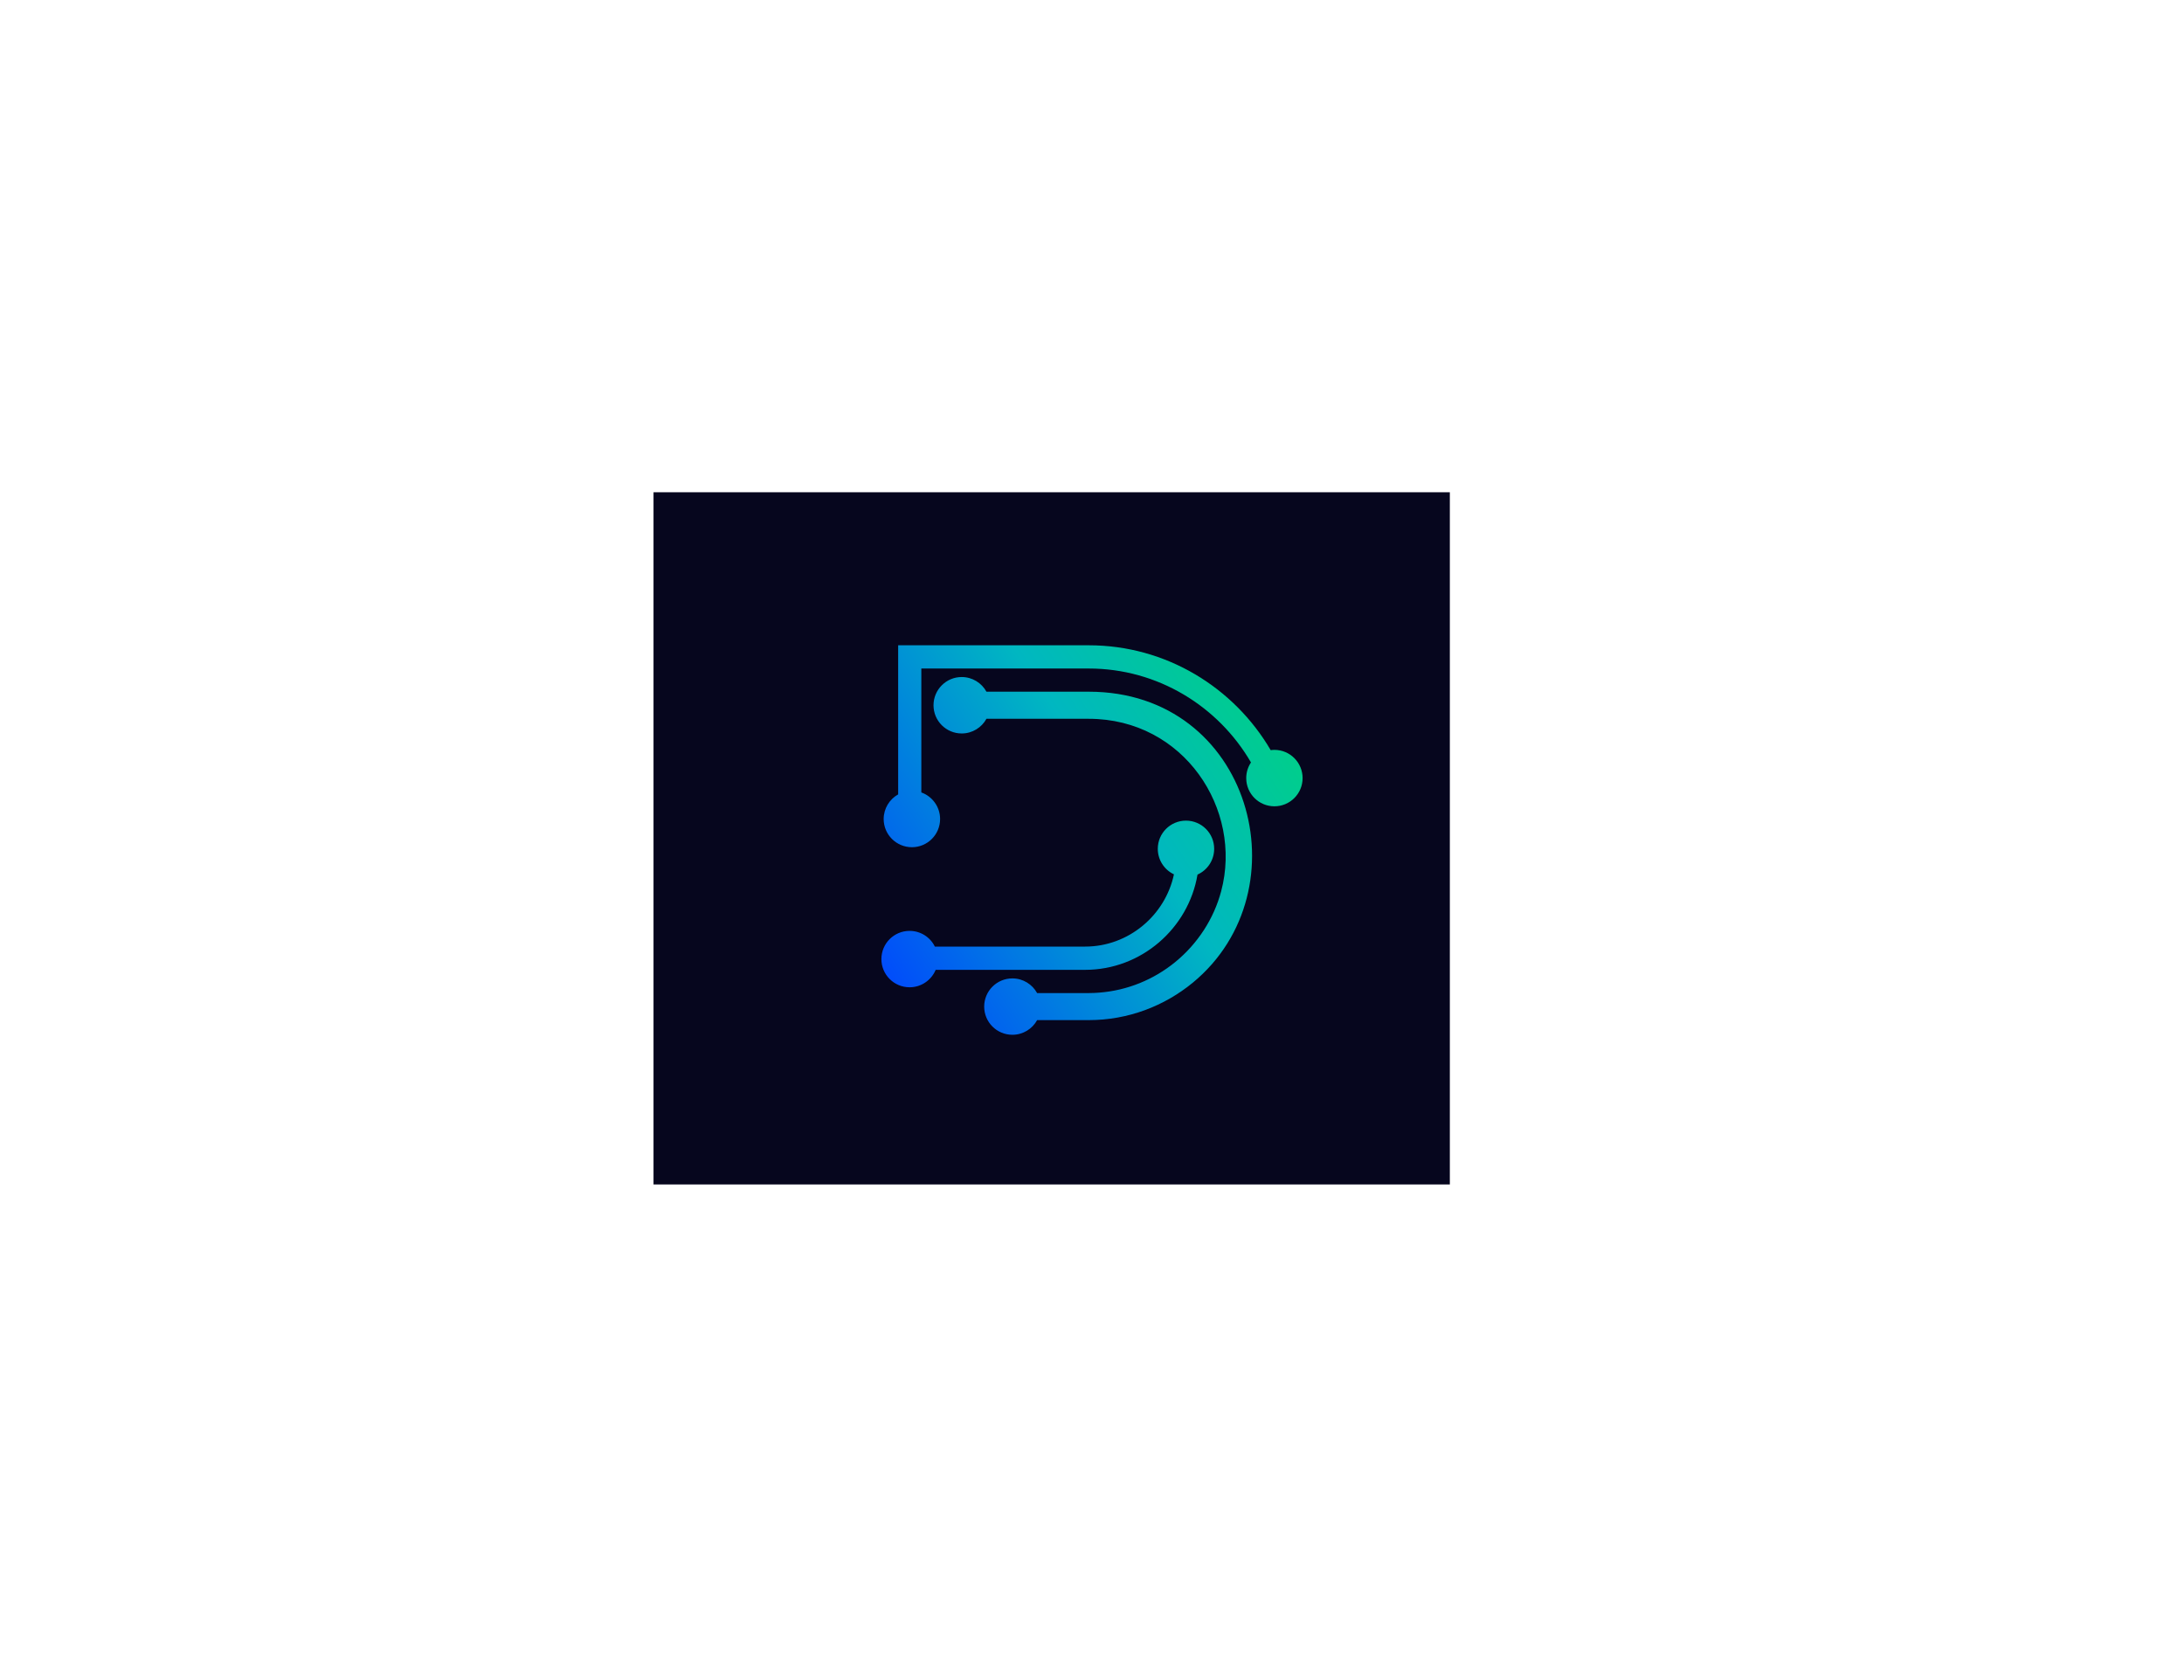 <?xml version="1.0" encoding="utf-8"?>
<!-- Generator: Adobe Illustrator 27.3.1, SVG Export Plug-In . SVG Version: 6.00 Build 0)  -->
<svg version="1.1" xmlns="http://www.w3.org/2000/svg" xmlns:xlink="http://www.w3.org/1999/xlink" x="0px" y="0px"
	 viewBox="0 0 1300 1000" style="enable-background:new 0 0 1300 1000;" xml:space="preserve">
<style type="text/css">
	.st0{fill:#06061E;}
	.st1{fill-rule:evenodd;clip-rule:evenodd;fill:url(#SVGID_1_);}
</style>
<g id="background">
	<polygon class="st0" points="626,293 389,293 389,527.43 389,705 626,705 863,705 863,527.43 863,293 	"/>
</g>
<g id="icon">
	<linearGradient id="SVGID_1_" gradientUnits="userSpaceOnUse" x1="462.239" y1="589.61" x2="933.211" y2="281.338">
		<stop  offset="0.081" style="stop-color:#0144FF"/>
		<stop  offset="0.409" style="stop-color:#00B7C1"/>
		<stop  offset="1" style="stop-color:#00FF19"/>
	</linearGradient>
	<path class="st1" d="M534.62,472.83v-88.75h113.47c46.03,0,86.48,25.17,108.28,62.42c0.71-0.11,1.47-0.17,2.21-0.17
		c9.27,0,16.78,7.54,16.78,16.81c0,9.27-7.51,16.78-16.78,16.78c-9.27,0-16.78-7.51-16.78-16.78c0-3.46,1.05-6.66,2.83-9.33
		c-19.36-33.36-55.47-55.9-96.55-55.9h-99.67v73.76c6.52,2.32,11.17,8.53,11.17,15.82c0,9.27-7.51,16.78-16.78,16.78
		c-9.27,0-16.81-7.51-16.81-16.78C526,481.19,529.49,475.69,534.62,472.83L534.62,472.83z M617.33,591.09h30.73
		c2.1,0,4.17-0.09,6.24-0.26h-0.03c16.89-1.3,32.57-7.82,45.27-18.2c13.24-10.83,22.96-25.62,27.35-42.18
		c12.95-48.64-22.14-102.61-78.8-102.61h-22.39h-16.61h-7.77h-14.14c-2.86,5.19-8.39,8.73-14.74,8.73
		c-9.27,0-16.78-7.51-16.78-16.78c0-9.27,7.51-16.81,16.78-16.81c6.35,0,11.88,3.54,14.74,8.73h38.52h22.39
		c96.6,0,128.66,118.15,61.94,173.17c-16.92,13.92-38.52,22.31-61.96,22.31h-30.73c-2.86,5.22-8.39,8.73-14.74,8.73
		c-9.27,0-16.78-7.51-16.78-16.78c0-9.27,7.51-16.78,16.78-16.78C608.94,582.36,614.47,585.88,617.33,591.09L617.33,591.09z
		 M541.42,554.07c6.6,0,12.33,3.8,15.05,9.35h89.49c25.79,0,47.68-18.62,52.81-43c-5.67-2.69-9.61-8.48-9.61-15.19
		c0-9.27,7.51-16.78,16.78-16.78c9.27,0,16.78,7.51,16.78,16.78c0,6.83-4.05,12.7-9.92,15.34c-5.36,31.97-33.45,56.69-66.84,56.69
		h-89.01c-2.52,6.09-8.53,10.38-15.53,10.38c-9.27,0-16.78-7.51-16.78-16.78C524.64,561.58,532.15,554.07,541.42,554.07
		L541.42,554.07z"/>
</g>
</svg>
